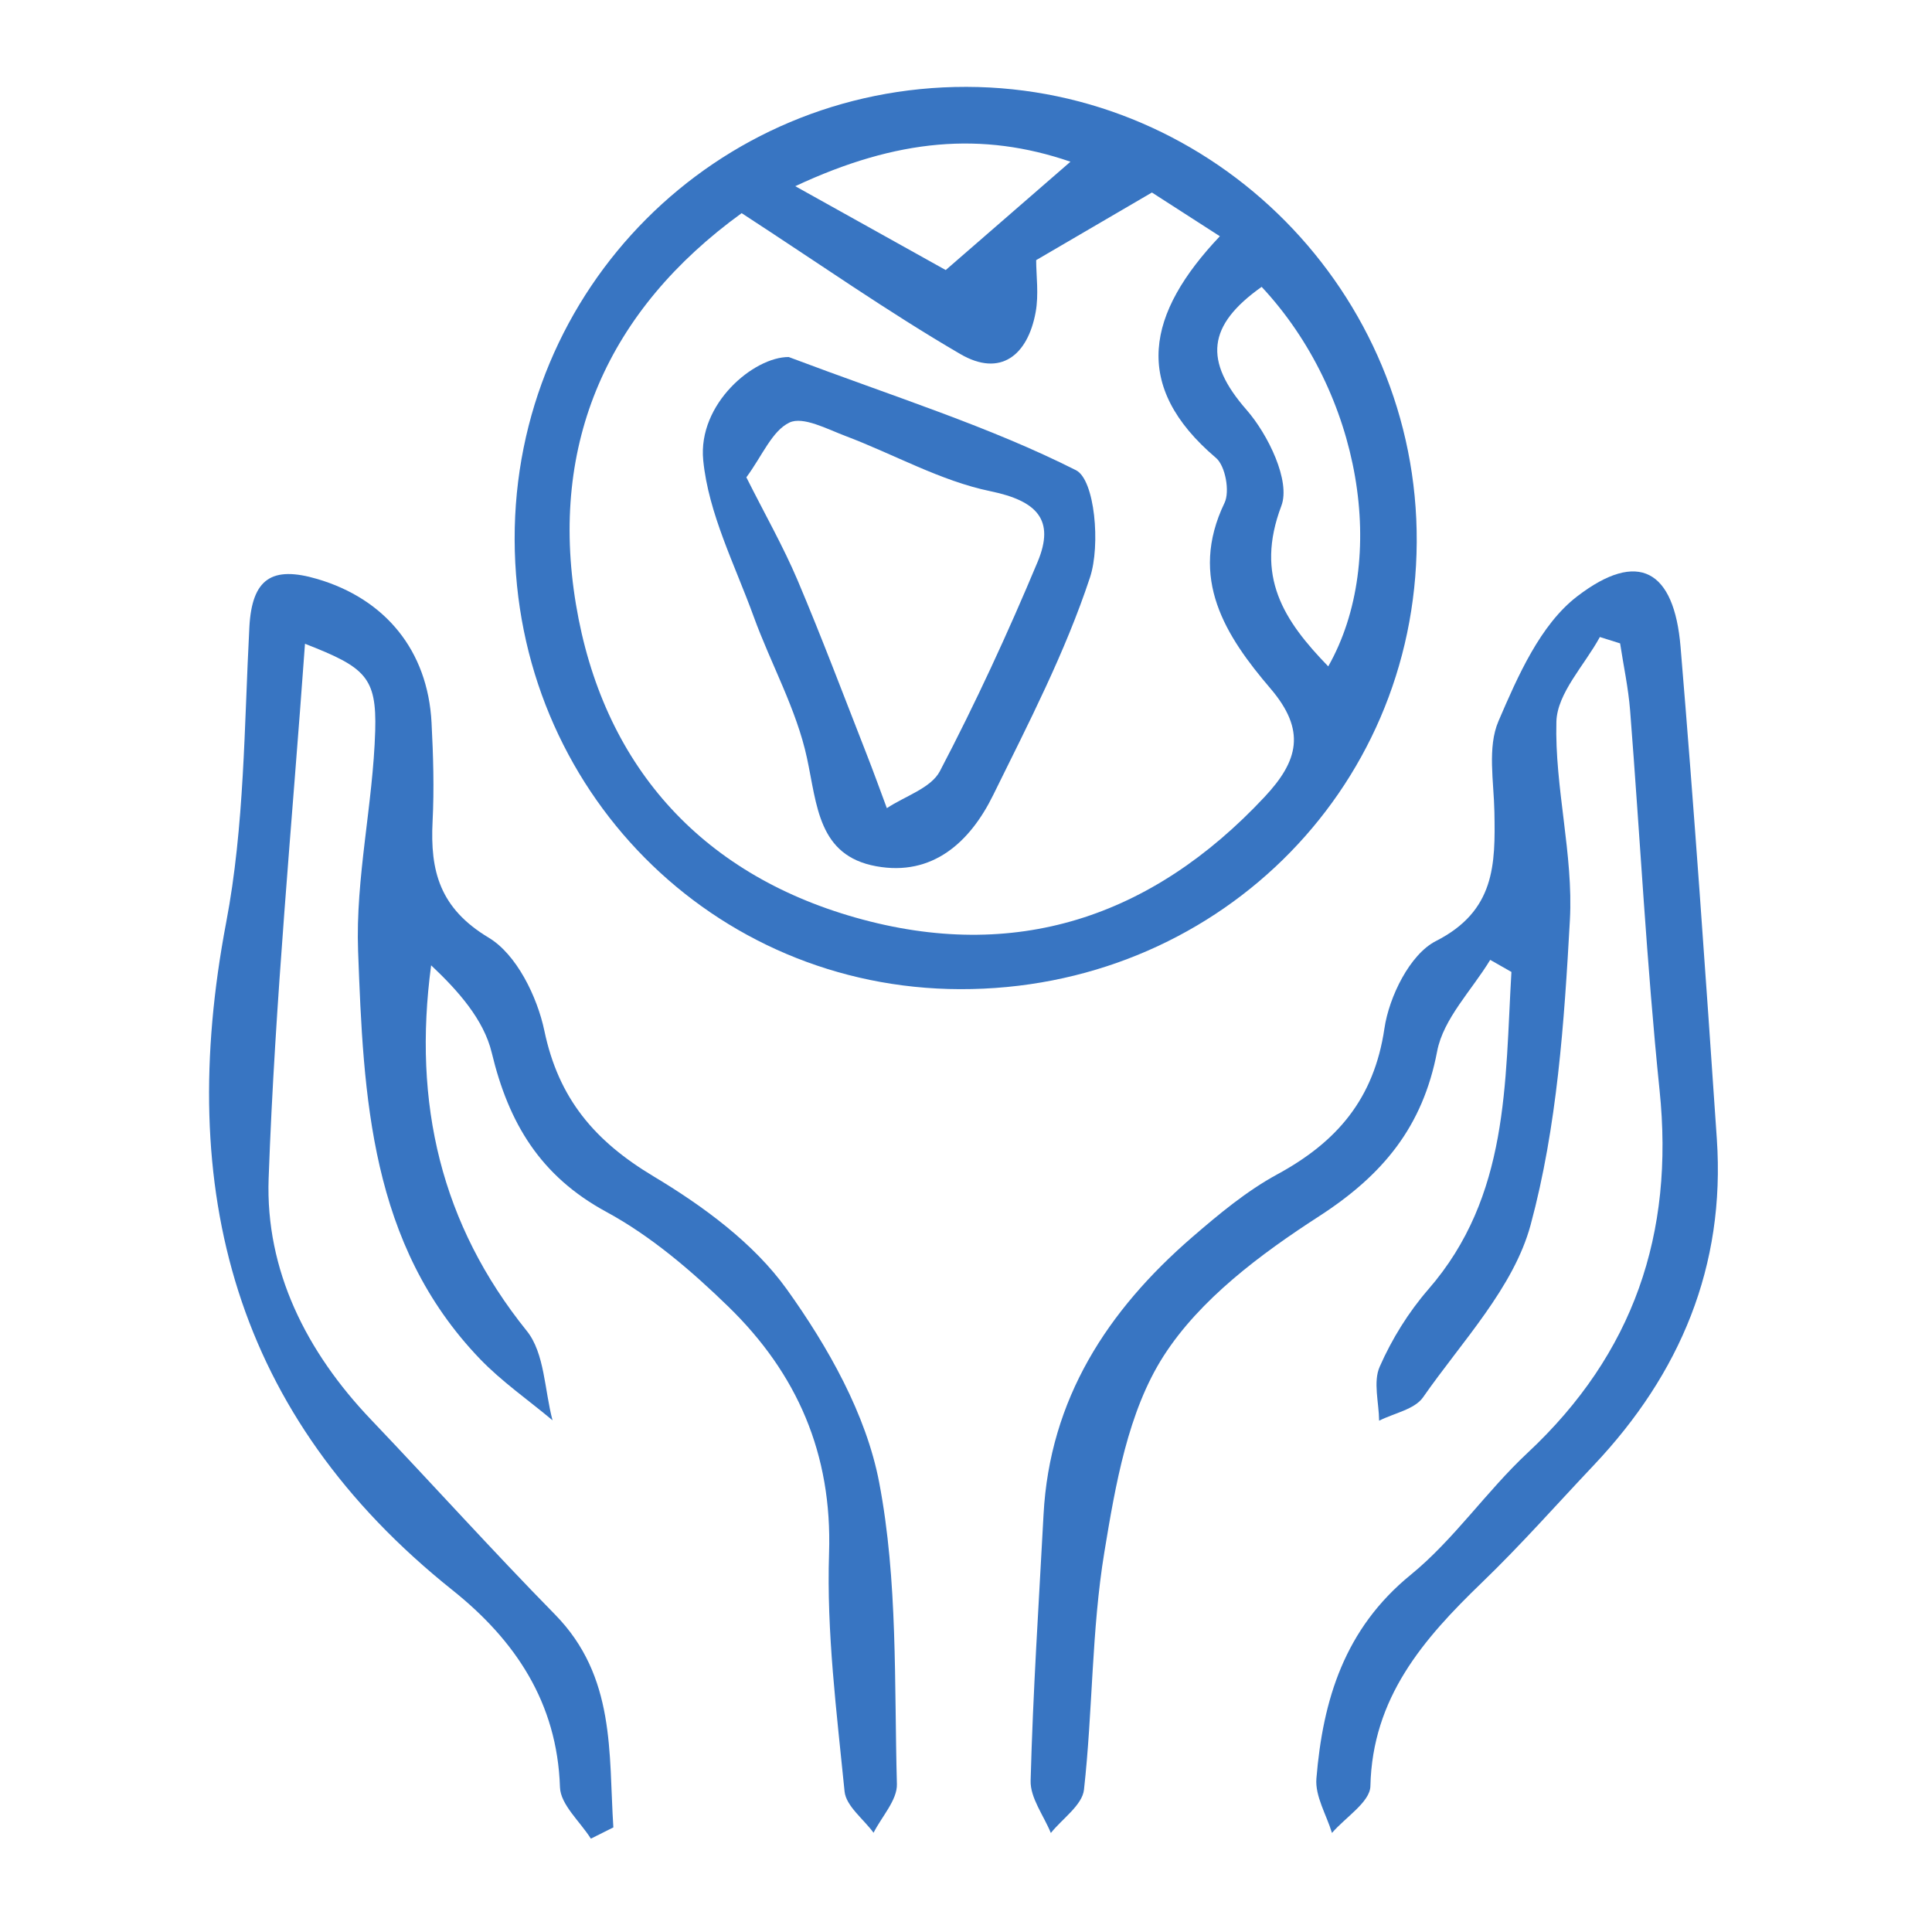 <?xml version="1.0" encoding="UTF-8" standalone="no"?>
<!-- Created with Inkscape (http://www.inkscape.org/) -->

<svg
   width="88"
   height="88"
   viewBox="0 0 23.283 23.283"
   version="1.1"
   id="svg5"
   sodipodi:docname="climate_change.svg"
   inkscape:version="1.1 (c68e22c387, 2021-05-23)"
   xmlns:inkscape="http://www.inkscape.org/namespaces/inkscape"
   xmlns:sodipodi="http://sodipodi.sourceforge.net/DTD/sodipodi-0.dtd"
   xmlns="http://www.w3.org/2000/svg"
   xmlns:svg="http://www.w3.org/2000/svg">
  <sodipodi:namedview
     id="namedview7"
     pagecolor="#ffffff"
     bordercolor="#666666"
     borderopacity="1.0"
     inkscape:pageshadow="2"
     inkscape:pageopacity="0.0"
     inkscape:pagecheckerboard="0"
     inkscape:document-units="mm"
     showgrid="false"
     units="px"
     inkscape:zoom="0.37059484"
     inkscape:cx="-400.70715"
     inkscape:cy="476.26136"
     inkscape:window-width="1920"
     inkscape:window-height="1017"
     inkscape:window-x="3832"
     inkscape:window-y="-8"
     inkscape:window-maximized="1"
     inkscape:current-layer="layer1" />
  <defs
     id="defs2">
    <clipPath
       id="clip1">
      <path
         d="M 0,0 H 476.289 V 678.699 H 0 Z m 0,0"
         id="path855" />
    </clipPath>
  </defs>
  <g
     inkscape:label="Layer 1"
     inkscape:groupmode="layer"
     id="layer1">
    <g
       id="surface56471"
       transform="matrix(0.16,0,0,0.16,-0.071,-3.185)"
       style="stroke-width:2.199">
      <path
         style="fill:#3875c2;fill-opacity:1;fill-rule:nonzero;stroke:none;stroke-width:2.199"
         d="M 81.07,32.086 C 74.441,29.812 68.031,30.332 60.344,33.93 c 4.926,2.746 8.789,4.898 11.332,6.316 3.453,-2.996 6.336,-5.504 9.395,-8.16 z m 14.402,9.426 c -4.105,2.91 -4.371,5.57 -1.137,9.266 1.625,1.859 3.328,5.367 2.621,7.23 -2.012,5.32 0.188,8.645 3.531,12.09 4.578,-8.066 2.469,-20.57 -5.016,-28.586 z M 56.305,35.961 c -10.07,7.297 -14.504,17.305 -12.48,29.469 1.992,11.961 9.258,20.242 21.062,23.59 11.977,3.398 22.289,0.016 30.805,-9.09 2.551,-2.723 3.145,-5.004 0.441,-8.168 -3.363,-3.941 -6.195,-8.285 -3.457,-13.98 0.414,-0.859 0.062,-2.785 -0.641,-3.383 -6.406,-5.438 -5.195,-10.91 0.289,-16.699 C 90.219,36.344 88.516,35.246 87.207,34.406 84.008,36.273 81.312,37.852 78.488,39.5 c 0,1.156 0.207,2.578 -0.039,3.922 -0.594,3.242 -2.645,4.918 -5.672,3.152 C 67.34,43.406 62.172,39.777 56.305,35.961 Z M 72.758,94.41 C 54.109,94.367 39.25,79.359 39.207,60.535 39.16,41.645 54.367,26.414 73.238,26.449 c 18.715,0.031 34.02,15.504 33.914,34.293 -0.102,18.828 -15.312,33.719 -34.395,33.668"
         id="path835" />
      <path
         style="fill:#3875c2;fill-opacity:1;fill-rule:nonzero;stroke:none;stroke-width:2.199"
         d="m 120.945,67.887 c -1.152,2.125 -3.215,4.223 -3.273,6.379 -0.133,4.973 1.289,10.004 1.016,14.953 -0.426,7.699 -0.961,15.559 -2.957,22.945 -1.277,4.727 -5.172,8.781 -8.102,12.988 -0.637,0.914 -2.184,1.191 -3.309,1.762 -0.016,-1.371 -0.461,-2.926 0.043,-4.066 0.914,-2.082 2.172,-4.109 3.664,-5.828 6.109,-7.023 5.762,-15.551 6.258,-23.906 -0.531,-0.305 -1.062,-0.605 -1.598,-0.91 -1.383,2.285 -3.527,4.426 -3.996,6.883 -1.082,5.699 -4.098,9.328 -8.902,12.434 -4.387,2.836 -8.961,6.242 -11.703,10.52 -2.68,4.18 -3.625,9.699 -4.461,14.773 -0.969,5.883 -0.871,11.941 -1.535,17.891 -0.129,1.164 -1.629,2.18 -2.496,3.262 -0.535,-1.312 -1.559,-2.641 -1.523,-3.941 C 78.246,147.344 78.688,140.672 79.043,134 79.504,125.273 83.863,118.609 90.25,113.082 c 2.004,-1.73 4.09,-3.469 6.398,-4.723 4.488,-2.438 7.289,-5.68 8.07,-10.984 0.352,-2.398 1.922,-5.59 3.875,-6.586 4.469,-2.27 4.484,-5.77 4.41,-9.719 -0.043,-2.297 -0.539,-4.879 0.305,-6.844 1.461,-3.398 3.152,-7.27 5.93,-9.402 4.602,-3.531 7.301,-1.98 7.785,3.789 1.035,12.348 1.891,24.715 2.734,37.082 0.648,9.578 -2.754,17.68 -9.277,24.578 -2.801,2.961 -5.5,6.023 -8.434,8.848 -4.406,4.25 -8.234,8.66 -8.383,15.32 -0.027,1.195 -1.883,2.348 -2.895,3.523 -0.414,-1.367 -1.281,-2.773 -1.172,-4.098 0.488,-5.93 2.117,-11.277 7.098,-15.34 3.262,-2.66 5.707,-6.297 8.809,-9.191 7.984,-7.457 11.059,-16.504 9.941,-27.312 -0.977,-9.512 -1.469,-19.066 -2.219,-28.602 -0.133,-1.691 -0.496,-3.367 -0.754,-5.055 -0.508,-0.16 -1.02,-0.32 -1.527,-0.48"
         id="path837" />
      <path
         style="fill:#3875c2;fill-opacity:1;fill-rule:nonzero;stroke:none;stroke-width:2.199"
         d="m 44.949,158.395 c -0.812,-1.289 -2.285,-2.559 -2.328,-3.875 -0.207,-6.383 -3.383,-11.078 -8.082,-14.832 -16.473,-13.152 -20.887,-30.156 -17.059,-50.305 1.383,-7.262 1.355,-14.809 1.746,-22.238 0.195,-3.668 1.707,-4.633 5.117,-3.629 5.098,1.5 8.324,5.371 8.605,10.82 0.129,2.477 0.203,4.969 0.078,7.441 -0.188,3.738 0.531,6.539 4.23,8.758 2.09,1.254 3.648,4.43 4.188,7 1.07,5.129 3.801,8.32 8.211,10.965 3.742,2.242 7.562,5.039 10.055,8.52 3.102,4.332 5.973,9.406 6.953,14.539 1.414,7.395 1.129,15.125 1.336,22.723 0.035,1.203 -1.141,2.445 -1.758,3.668 -0.758,-1.035 -2.074,-2.012 -2.184,-3.113 -0.594,-5.965 -1.363,-11.977 -1.168,-17.941 0.246,-7.5 -2.418,-13.543 -7.574,-18.562 -2.773,-2.699 -5.824,-5.316 -9.195,-7.145 -4.98,-2.699 -7.363,-6.684 -8.637,-11.988 -0.598,-2.496 -2.531,-4.672 -4.566,-6.586 -1.391,10.426 0.746,19.516 7.203,27.535 1.352,1.676 1.332,4.457 1.941,6.734 -1.832,-1.535 -3.824,-2.914 -5.469,-4.625 -8.293,-8.637 -8.77,-19.77 -9.176,-30.715 -0.203,-5.508 1.125,-11.055 1.289,-16.598 0.117,-4.059 -0.77,-4.785 -5.289,-6.551 -0.969,13.535 -2.258,26.891 -2.738,40.273 -0.246,6.918 2.84,13.055 7.699,18.152 4.645,4.875 9.152,9.883 13.867,14.688 4.59,4.68 4.035,10.438 4.398,16.039 -0.566,0.285 -1.129,0.566 -1.695,0.848"
         id="path839" />
      <path
         style="fill:#3875c2;fill-opacity:1;fill-rule:nonzero;stroke:none;stroke-width:2.199"
         d="m 56.66,55.859 c 1.398,2.785 2.777,5.207 3.859,7.754 1.824,4.309 3.473,8.691 5.18,13.047 0.535,1.363 1.031,2.742 1.543,4.117 1.367,-0.91 3.324,-1.508 3.992,-2.781 2.691,-5.137 5.129,-10.422 7.367,-15.777 1.316,-3.156 -0.043,-4.586 -3.547,-5.312 -3.77,-0.777 -7.277,-2.785 -10.934,-4.164 -1.383,-0.523 -3.188,-1.492 -4.211,-1.012 -1.316,0.625 -2.047,2.5 -3.25,4.129 z m 3.188,-9.062 c 8.062,3.039 15.125,5.238 21.641,8.527 1.422,0.719 1.855,5.645 1.055,8.07 -1.867,5.652 -4.648,11.023 -7.293,16.395 -1.738,3.539 -4.559,6.141 -8.812,5.363 -4.375,-0.797 -4.445,-4.594 -5.215,-8.156 -0.789,-3.668 -2.715,-7.078 -4.012,-10.648 -1.414,-3.891 -3.406,-7.762 -3.801,-11.773 -0.418,-4.262 3.816,-7.789 6.438,-7.777"
         id="path841" />
    </g>
  </g>
</svg>
